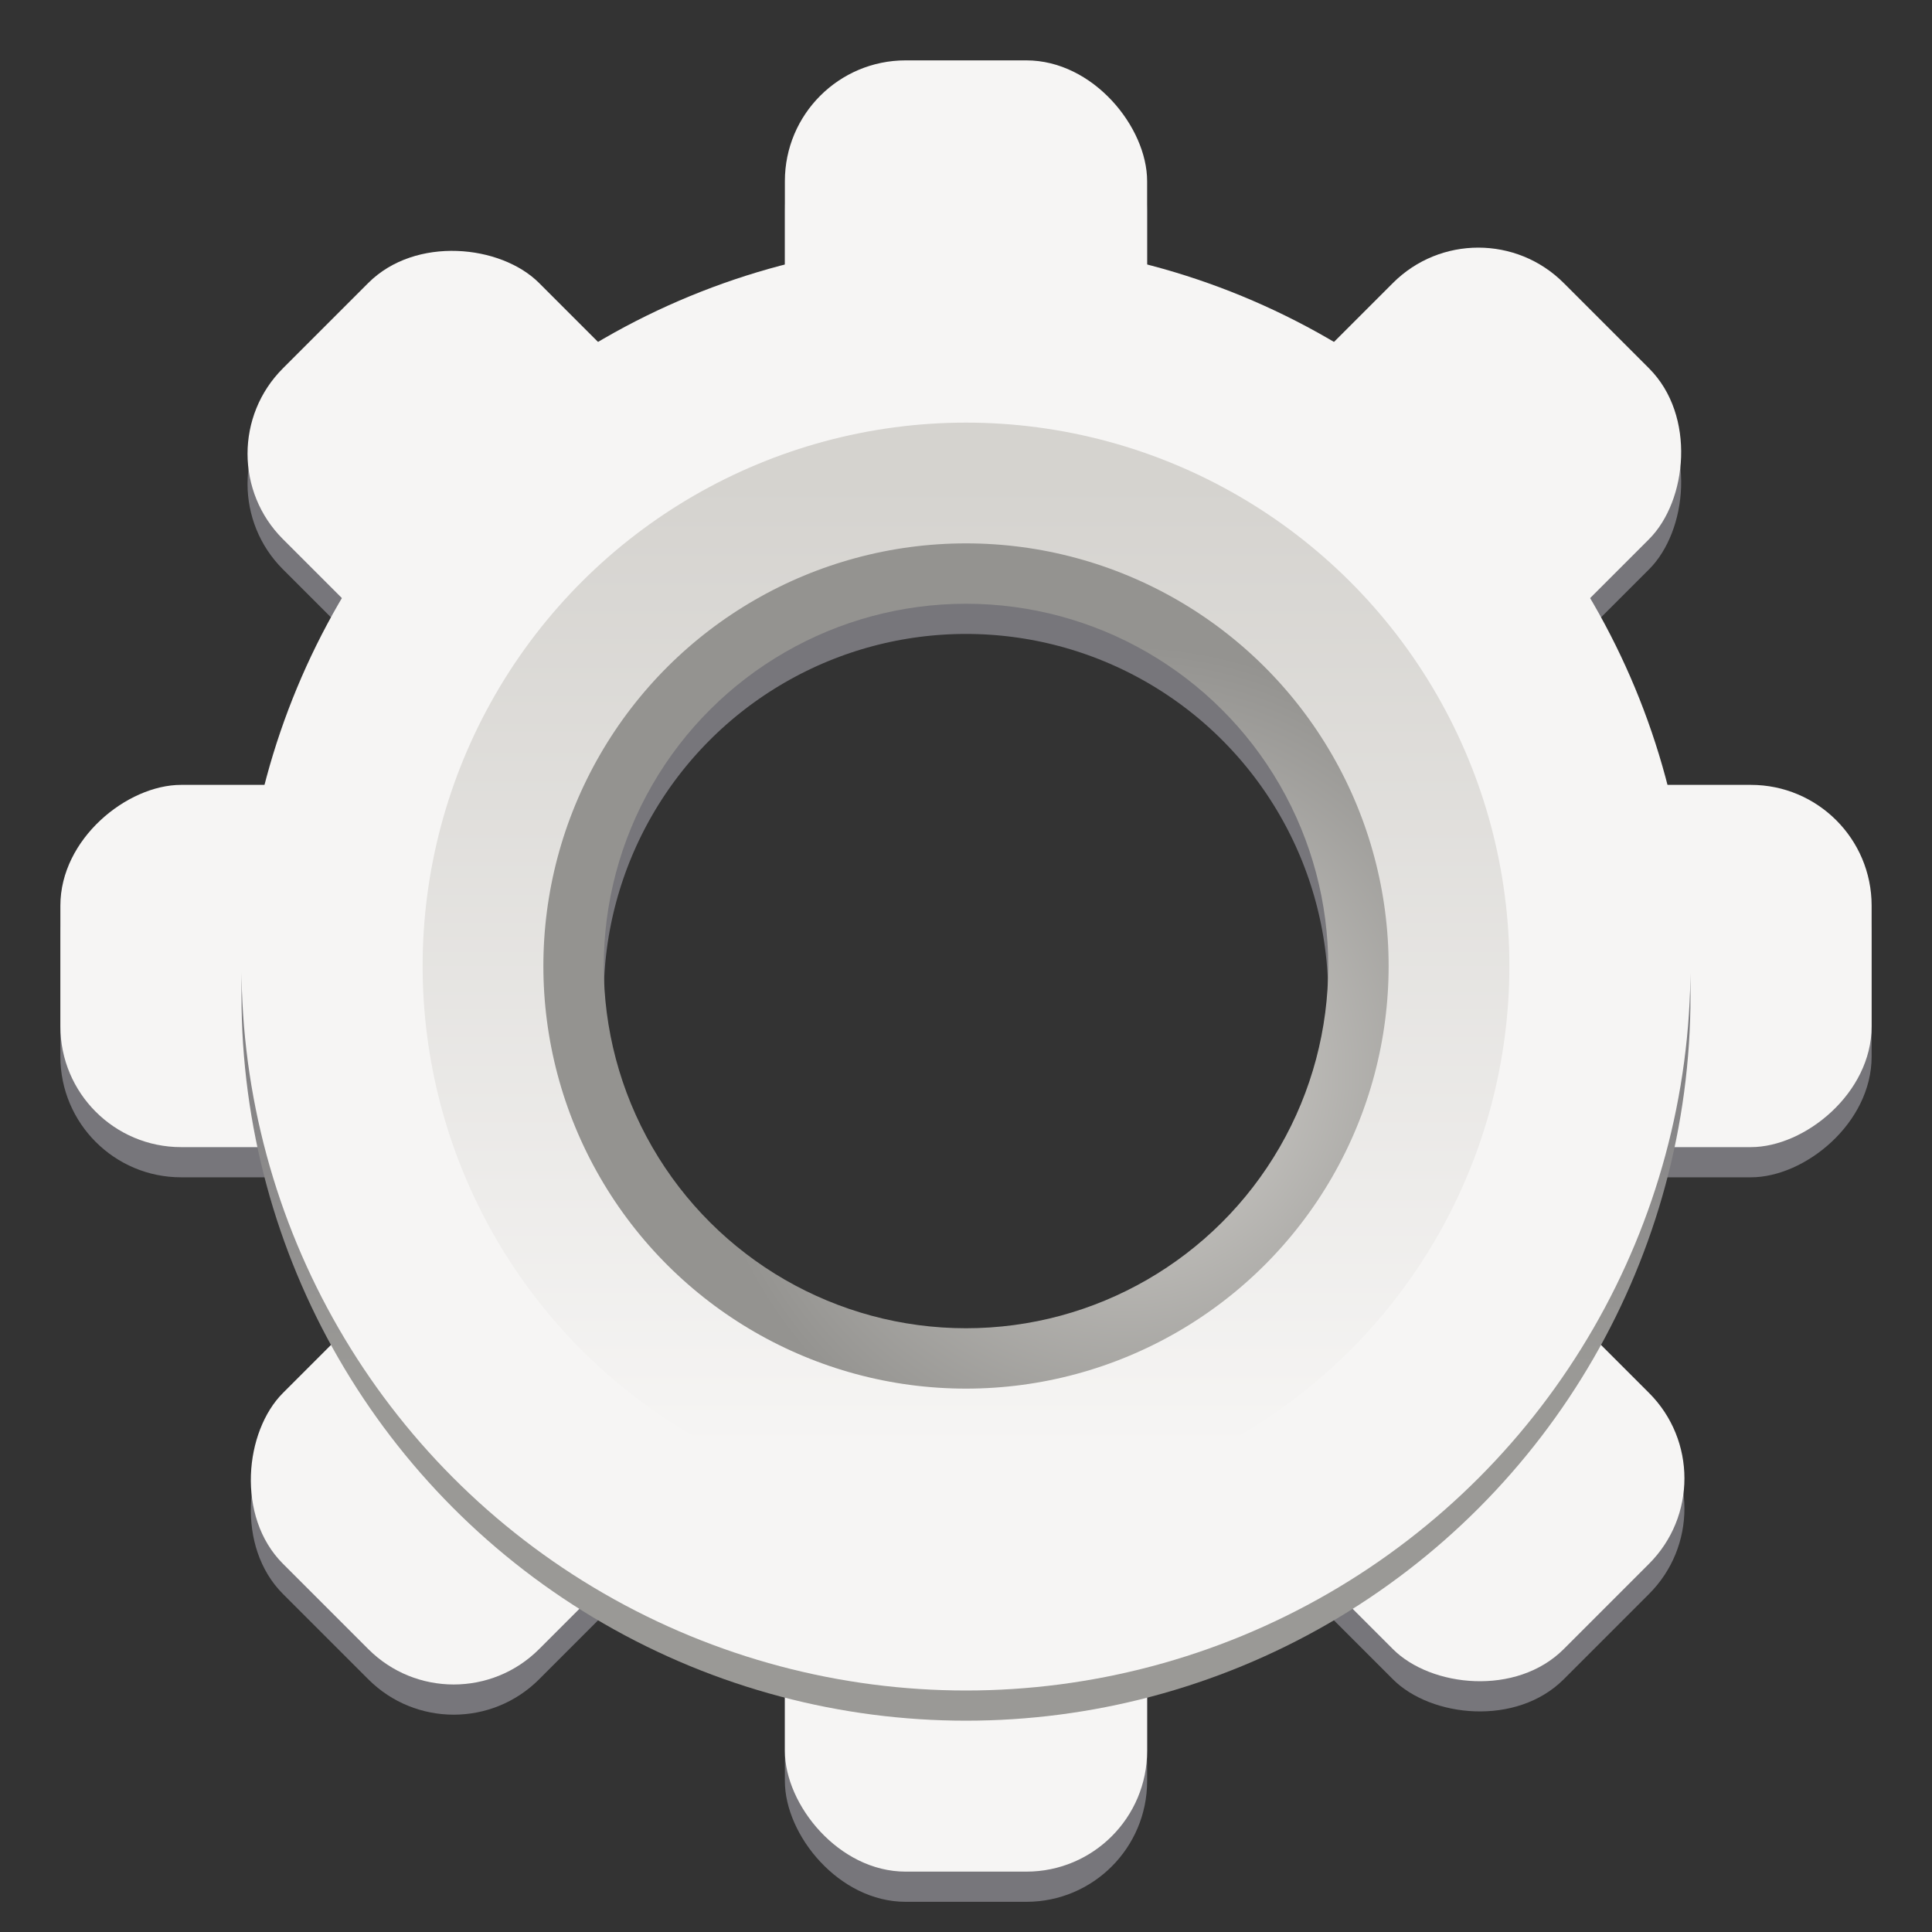 <svg viewBox="0 0 128 128" xmlns="http://www.w3.org/2000/svg"><rect x="0" y="0" width="128" height="128" fill="#333333" stroke="none"/><defs><linearGradient id="c" x1="32" x2="96" y1="236" y2="236" gradientTransform="translate(172 -300)" gradientUnits="userSpaceOnUse"><stop stop-color="#d5d3cf" offset="0"/><stop stop-color="#f6f5f4" offset="1"/></linearGradient><linearGradient id="a" x1="64" x2="64" y1="262.5" y2="232" gradientUnits="userSpaceOnUse"><stop stop-color="#9a9996" offset="0"/><stop stop-color="#77767b" offset="1"/></linearGradient><radialGradient id="b" cx="-244" cy="-76" r="32" gradientTransform="translate(-27.533 -7.467) scale(.883)" gradientUnits="userSpaceOnUse"><stop stop-color="#d5d3cf" offset="0"/><stop stop-color="#949390" offset="1"/></radialGradient></defs><g transform="translate(140 -170)" fill="#77767b"><rect x="-88" y="176" width="24" height="24" rx="8" ry="8" style="paint-order:normal"/><rect x="-88" y="272" width="24" height="24" rx="8" ry="8" style="paint-order:normal"/><rect transform="rotate(-45)" x="-232.62" y="53.137" width="24" height="24" rx="8" ry="8" style="paint-order:normal"/><rect transform="rotate(-45)" x="-232.62" y="149.14" width="24" height="24" rx="8" ry="8" style="paint-order:normal"/><rect transform="rotate(-90)" x="-248" y="-136" width="24" height="24" rx="8" ry="8" style="paint-order:normal"/><rect transform="rotate(-90)" x="-248" y="-40" width="24" height="24" rx="8" ry="8" style="paint-order:normal"/><rect transform="rotate(225)" x="-125.14" y="-280.62" width="24" height="24" rx="8" ry="8" style="paint-order:normal"/><rect transform="rotate(225)" x="-125.14" y="-184.62" width="24" height="24" rx="8" ry="8" style="paint-order:normal"/></g><g transform="translate(140 -172)" fill="#f6f5f4"><rect x="-88" y="176" width="24" height="24" rx="8" ry="8" style="paint-order:normal"/><rect x="-88" y="272" width="24" height="24" rx="8" ry="8" style="paint-order:normal"/><rect transform="rotate(-45)" x="-232.62" y="53.137" width="24" height="24" rx="8" ry="8" style="paint-order:normal"/><rect transform="rotate(-45)" x="-232.62" y="149.14" width="24" height="24" rx="8" ry="8" style="paint-order:normal"/><rect transform="rotate(-90)" x="-248" y="-136" width="24" height="24" rx="8" ry="8" style="paint-order:normal"/><rect transform="rotate(-90)" x="-248" y="-40" width="24" height="24" rx="8" ry="8" style="paint-order:normal"/><rect transform="rotate(225)" x="-125.14" y="-280.62" width="24" height="24" rx="8" ry="8" style="paint-order:normal"/><rect transform="rotate(225)" x="-125.14" y="-184.62" width="24" height="24" rx="8" ry="8" style="paint-order:normal"/></g><g fill="none" transform="translate(0 -172)"><circle cx="64" cy="238" stroke="url(#a)" stroke-width="24" style="paint-order:normal" r="36"/><circle cx="64" cy="236" stroke="#f6f5f4" stroke-width="20" style="paint-order:normal" r="38"/><circle transform="matrix(0 -1 -1 0 0 0)" cx="-236" cy="-64" r="26.5" stroke="url(#b)" stroke-linecap="square" stroke-linejoin="round" stroke-width="5"/><circle transform="rotate(90)" cx="236" cy="-64" r="32" stroke="url(#c)" stroke-linecap="square" stroke-linejoin="round" stroke-width="8"/></g></svg>